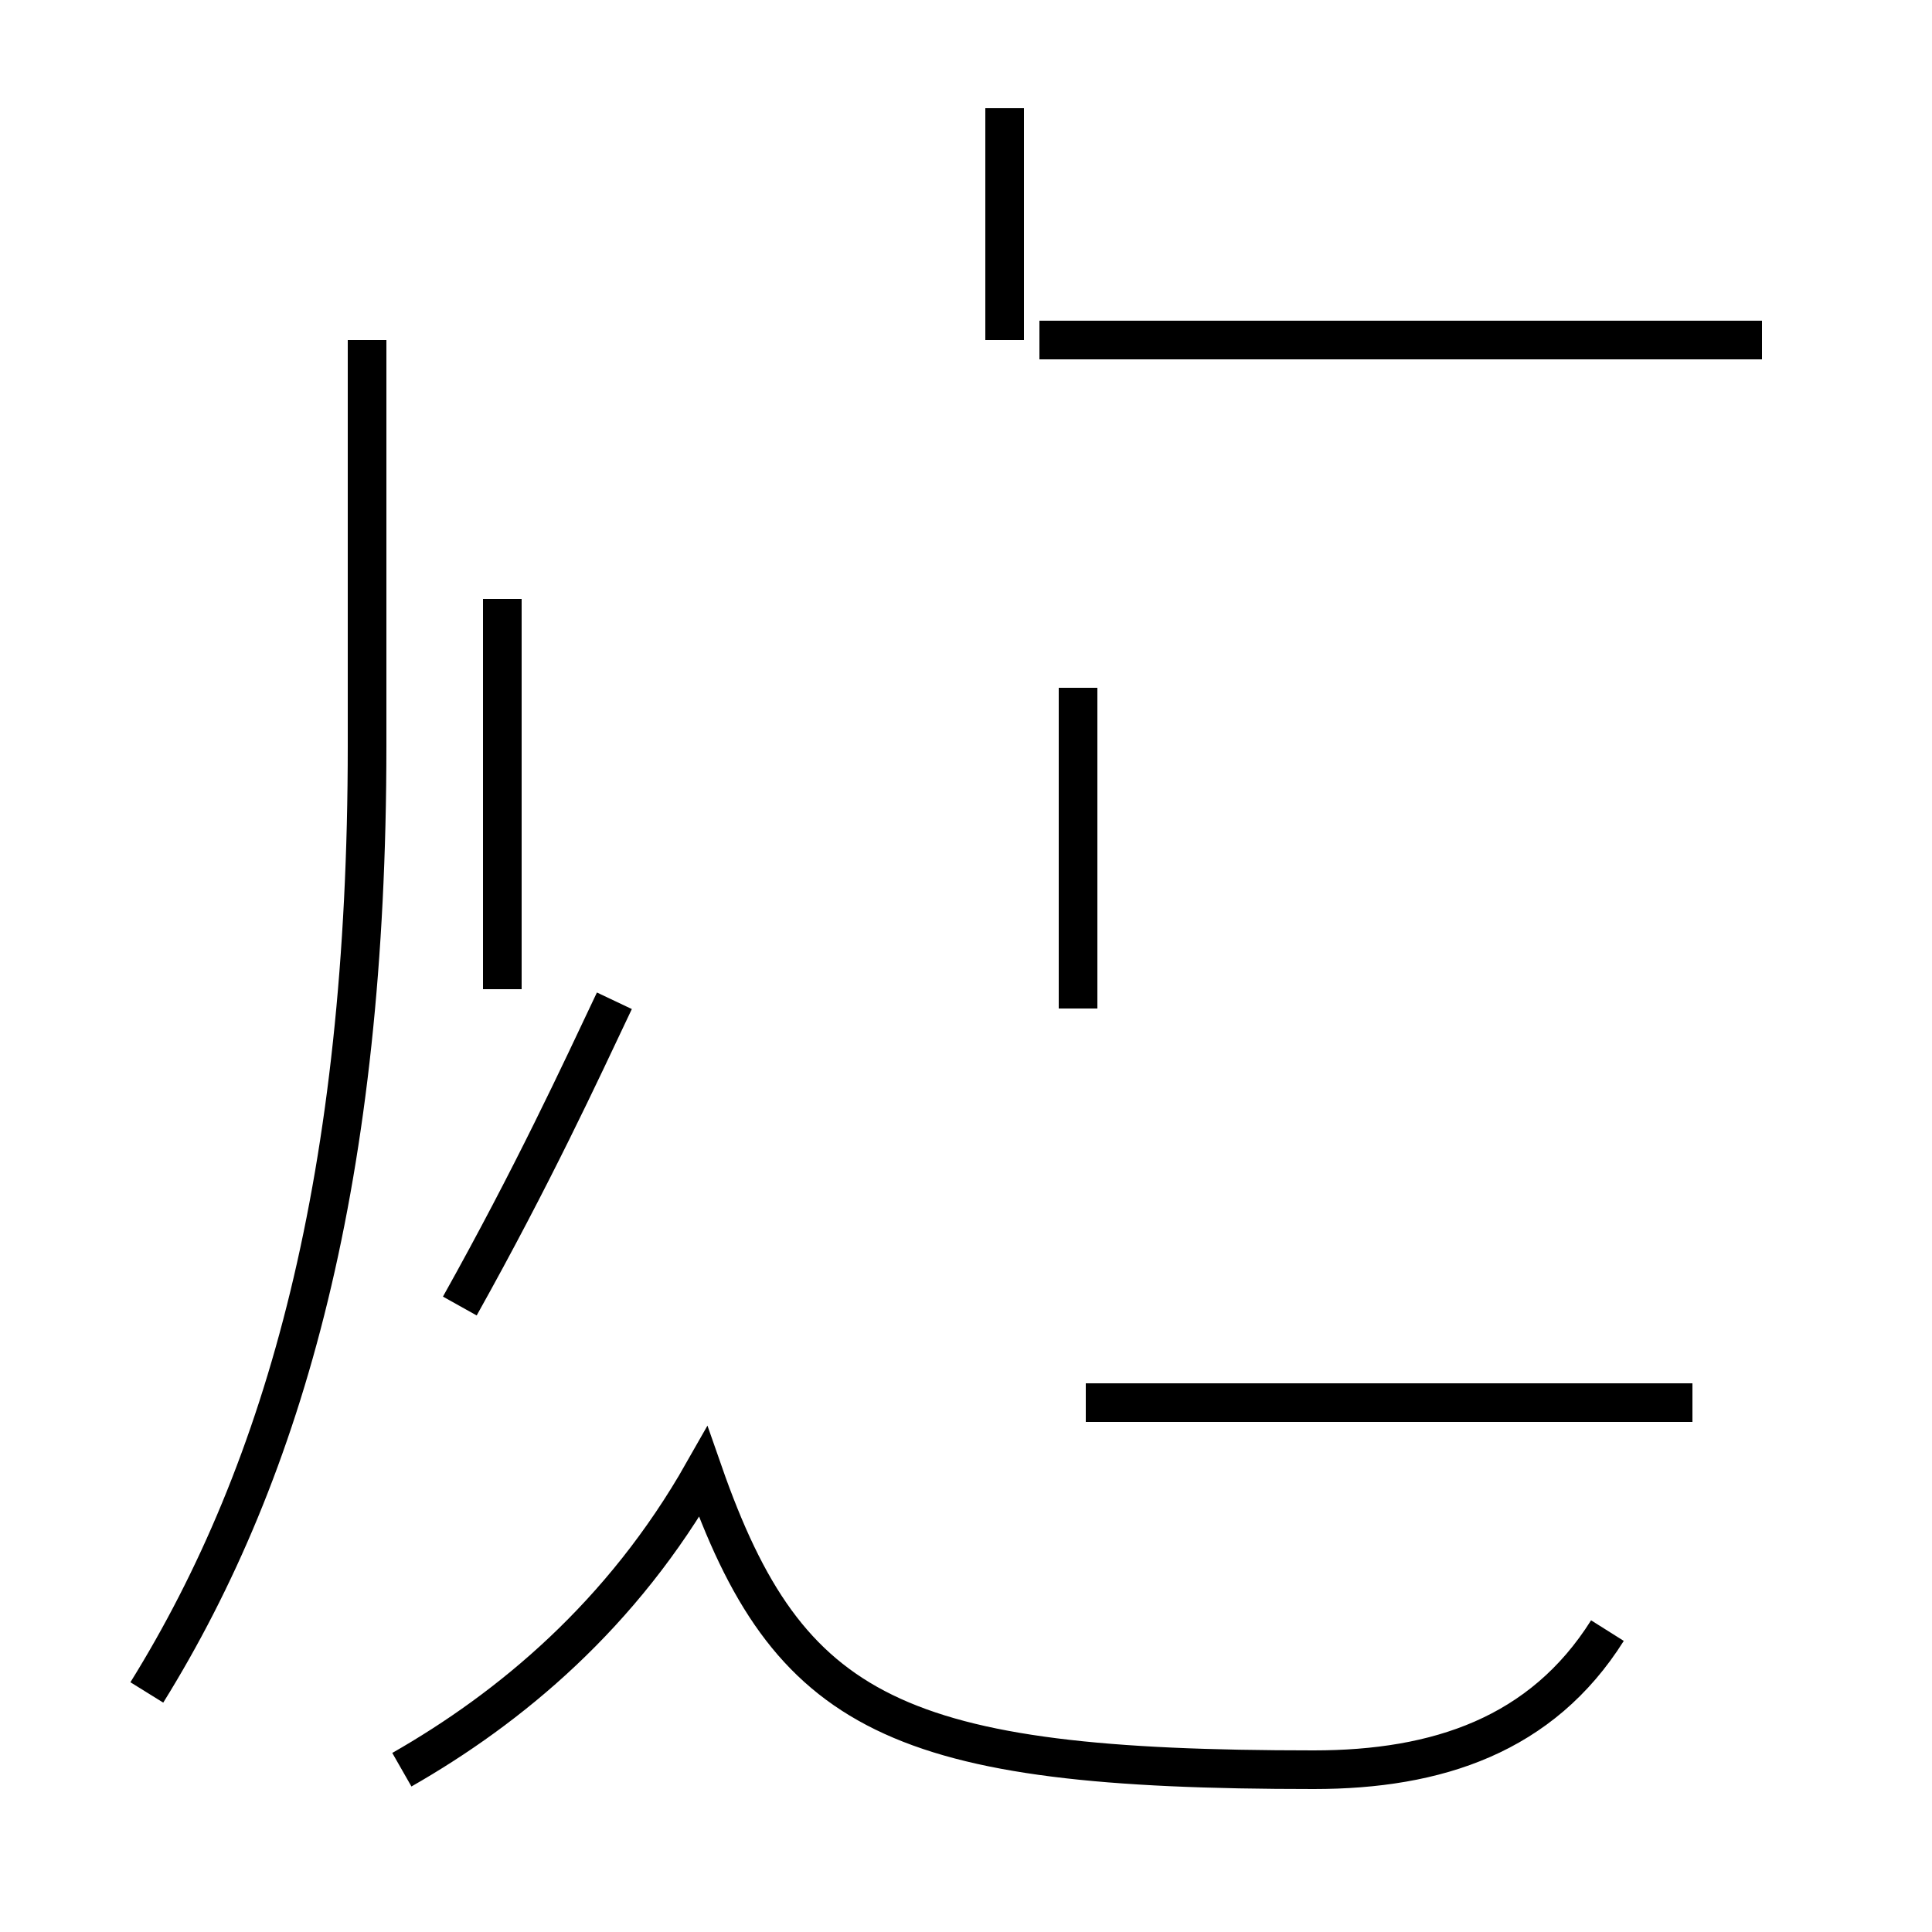 <?xml version='1.0' encoding='utf8'?>
<svg viewBox="0.0 -44.0 50.0 50.0" version="1.1" xmlns="http://www.w3.org/2000/svg">
<rect x="0.0" y="-44.0" width="50.0" height="50.0" fill="#808080" stroke="none"/>
<rect x="-1000" y="-1000" width="2000" height="2000" stroke="white" fill="white"/>
<g style="fill:none; stroke:#000000;  stroke-width:1">
<path d="M 26.0 35.2 L 26.0 41.2 M 3.8 0.2 C 7.4 6.0 9.5 13.6 9.5 24.7 L 9.5 35.2 M 45.6 35.2 L 26.9 35.2 M 43.8 7.7 L 28.1 7.7 M 27.9 26.2 L 27.9 17.9 M 13.0 18.4 L 13.0 28.5 M 15.9 18.1 C 15.0 16.2 13.8 13.6 11.9 10.2 M 10.4 -1.8 C 13.2 -0.2 16.1 2.2 18.2 5.9 C 20.4 -0.4 23.2 -1.8 34.0 -1.8 C 37.2 -1.8 39.9 -0.9 41.6 1.8 " transform="scale(1, -1)" />
</g>
</svg>